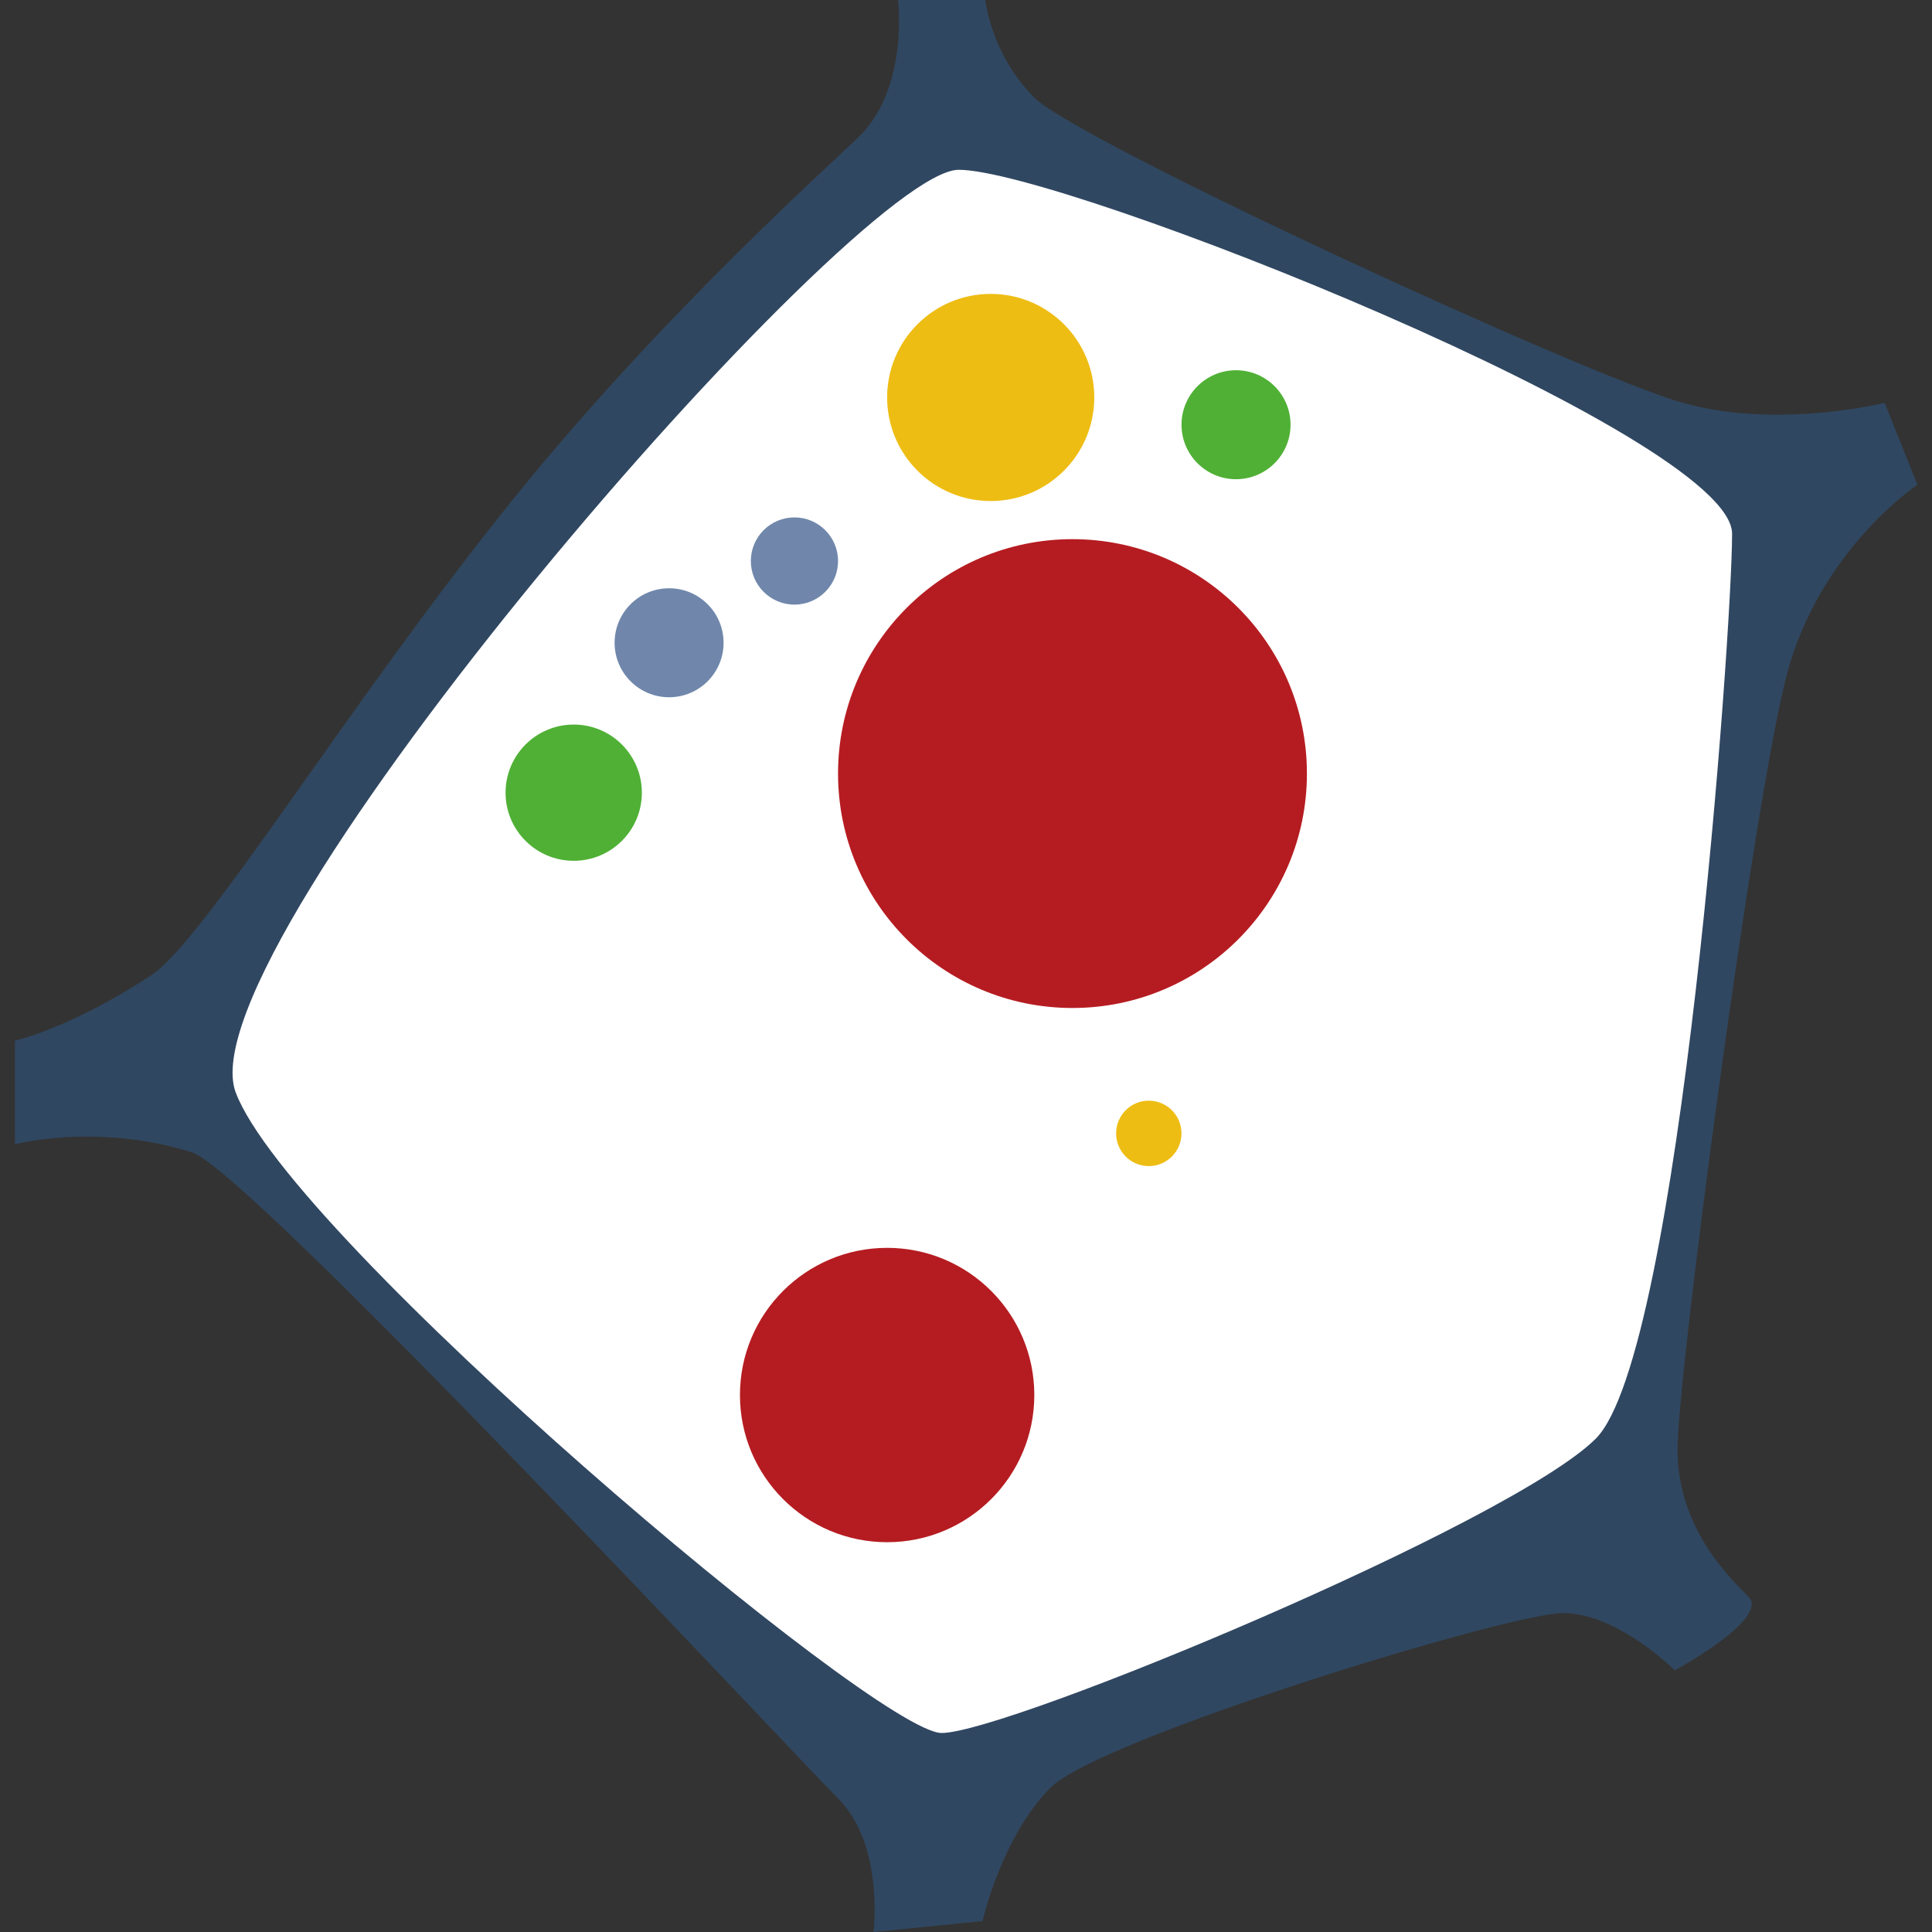 <?xml version="1.0" encoding="UTF-8" standalone="no"?>
<svg xmlns="http://www.w3.org/2000/svg" version="1.1"
   width="104.574" height="104.574" viewBox="0 0 78.43 78.43">
  <rect x="0" y="0" width="78.43" height="78.43" fill="#333333" stroke="none"/>
  <g transform="matrix(1.04,0,0,1.04,9.203,81.939)">
   <path style="fill:#304761"
      d="m 65.995,-59.868 c 0,0 -3.829,2.552 -5.107,7.447 -1.277,4.893 -4.256,27.235 -4.256,30.215 0,2.979 1.916,4.895 2.768,5.745 0.85,0.852 -2.874,2.874 -2.874,2.874 0,0 -2.235,-2.235 -4.362,-2.235 -2.127,0 -18.086,4.895 -20.001,6.809 -1.916,1.916 -2.66,5.214 -2.66,5.214 l -4.256,0.425 c 0,0 0.427,-3.404 -1.383,-5.212 C 22.055,-10.397 0.881,-33.097 -1.35,-33.803 c -3.702,-1.171 -6.917,-0.319 -6.917,-0.319 v -4.043 c 0,0 2.178,-0.486 5.32,-2.554 2.096,-1.377 7.798,-10.754 14.17,-18.636 5.92,-7.326 12.57,-13.21 13.492,-14.133 1.914,-1.914 1.489,-5.318 1.489,-5.318 h 3.404 c 0,0 0.214,2.127 1.916,3.829 1.702,1.702 21.492,10.84 25.321,11.915 3.686,1.036 7.872,0 7.872,0 z" />
   <path style="fill:#ffffff"
      d="m 28.574,-72.16 c 4.043,0 30.187,10.376 30.187,14.207 0,3.829 -2.022,32.023 -5.32,35.321 -3.299,3.299 -22.981,11.49 -25.535,11.49 -2.552,0 -25.417,-19.316 -27.554,-25.002 C -1.785,-41.83 24.531,-72.16 28.574,-72.16" />
   <path style="fill:#b51c21"
      d="m 42.165,-48.592 c 0,5.054 -4.098,9.15 -9.152,9.15 -5.052,0 -9.15,-4.096 -9.15,-9.15 0,-5.054 4.098,-9.15 9.15,-9.15 5.054,0 9.152,4.096 9.152,9.15" />
   <path style="fill:#b51c21"
      d="m 31.524,-24.334 c 0,3.173 -2.572,5.745 -5.745,5.745 -3.173,0 -5.745,-2.572 -5.745,-5.745 0,-3.173 2.572,-5.745 5.745,-5.745 3.173,0 5.745,2.572 5.745,5.745" />
   <path style="fill:#eebd14"
      d="m 33.865,-63.273 c 0,2.233 -1.81,4.043 -4.043,4.043 -2.233,0 -4.043,-1.81 -4.043,-4.043 0,-2.233 1.81,-4.043 4.043,-4.043 2.233,0 4.043,1.81 4.043,4.043" />
   <path style="fill:#7087ab"
      d="m 23.863,-56.889 c 0,0.94 -0.762,1.702 -1.702,1.702 -0.94,0 -1.702,-0.762 -1.702,-1.702 0,-0.94 0.762,-1.702 1.702,-1.702 0.94,0 1.702,0.762 1.702,1.702" />
   <path style="fill:#7087ab"
      d="m 19.395,-53.698 c 0,1.175 -0.952,2.127 -2.127,2.127 -1.175,0 -2.127,-0.952 -2.127,-2.127 0,-1.175 0.952,-2.127 2.127,-2.127 1.175,0 2.127,0.952 2.127,2.127" />
   <path style="fill:#4fb035"
      d="m 16.205,-47.845 c 0,1.467 -1.191,2.658 -2.66,2.658 -1.469,0 -2.66,-1.191 -2.66,-2.658 0,-1.469 1.191,-2.66 2.66,-2.66 1.469,0 2.66,1.191 2.66,2.66" />
   <path style="fill:#eebd14"
      d="m 37.269,-34.547 c 0,0.705 -0.572,1.277 -1.277,1.277 -0.705,0 -1.275,-0.572 -1.275,-1.277 0,-0.705 0.57,-1.277 1.275,-1.277 0.705,0 1.277,0.572 1.277,1.277" />
   <path style="fill:#4fb035"
      d="m 41.526,-62.209 c 0,1.175 -0.954,2.127 -2.129,2.127 -1.173,0 -2.127,-0.952 -2.127,-2.127 0,-1.175 0.954,-2.127 2.127,-2.127 1.175,0 2.129,0.952 2.129,2.127" />
  </g>
</svg>
